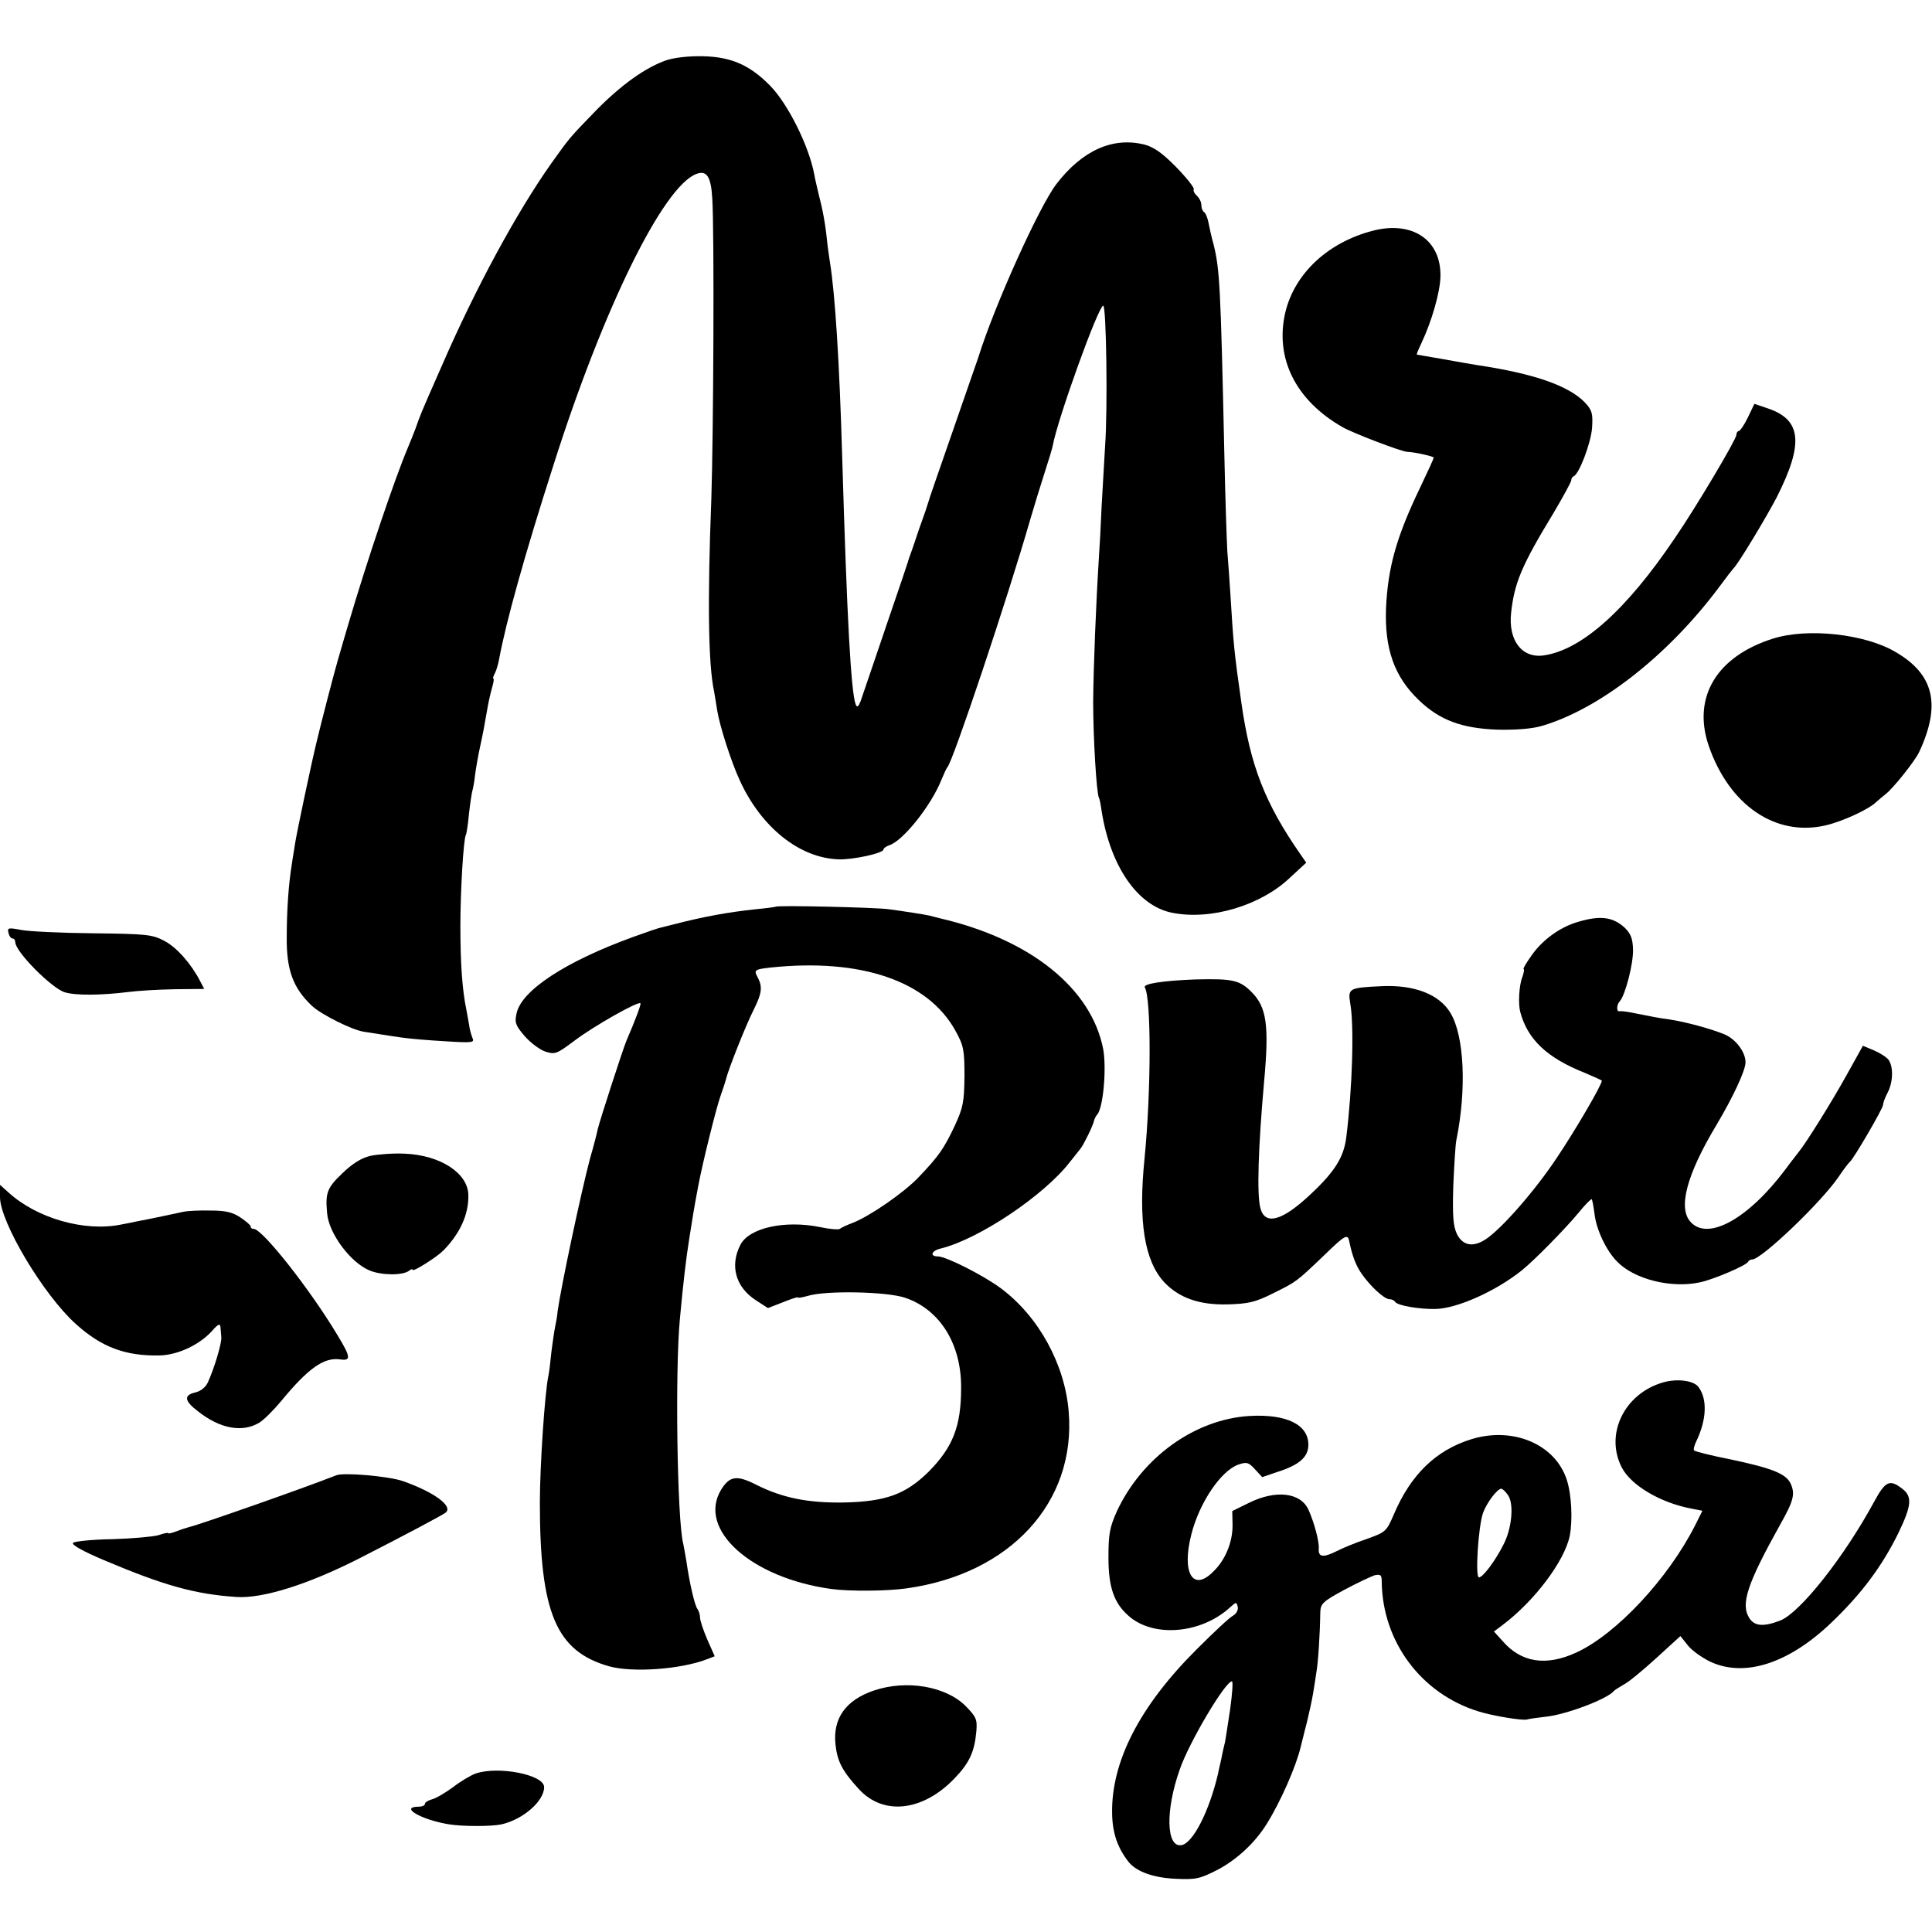 <?xml version="1.0" standalone="no"?>
<!DOCTYPE svg PUBLIC "-//W3C//DTD SVG 20010904//EN"
 "http://www.w3.org/TR/2001/REC-SVG-20010904/DTD/svg10.dtd">
<svg version="1.0" xmlns="http://www.w3.org/2000/svg"
 width="632pt" height="632pt" viewBox="0 0 632 632"
 preserveAspectRatio="xMidYMid meet">
<g transform="translate(0,632) scale(0.1,-0.1)"
fill="#000000" stroke="none">
<path d="M2180 6123 c-69 -24 -147 -80 -229 -163 -88 -91 -86 -88 -148 -175
-113 -160 -247 -407 -357 -660 -75 -170 -72 -165 -86 -205 -7 -19 -19 -48 -26
-65 -42 -99 -132 -365 -194 -575 -12 -41 -28 -95 -35 -120 -11 -37 -57 -214
-70 -270 -18 -74 -64 -293 -69 -325 -3 -22 -9 -53 -11 -70 -11 -65 -17 -154
-17 -241 -1 -108 21 -166 82 -224 31 -29 131 -79 170 -85 63 -10 120 -19 140
-21 14 -2 70 -7 124 -10 94 -6 99 -5 91 12 -4 11 -9 28 -10 39 -2 11 -6 34 -9
50 -14 66 -20 156 -20 275 0 114 10 285 18 299 2 3 7 34 10 68 4 35 9 68 11
75 2 7 7 31 9 53 3 22 10 63 16 90 11 51 13 62 24 125 3 19 10 50 15 68 5 17
8 32 5 32 -3 0 0 8 5 18 5 9 11 31 14 47 22 119 82 336 178 635 162 510 358
910 467 951 34 13 48 -9 52 -80 7 -106 4 -766 -3 -981 -13 -337 -10 -545 9
-632 2 -13 7 -40 10 -61 8 -51 46 -170 75 -232 70 -152 195 -252 322 -256 46
-2 147 20 147 32 0 4 8 10 19 14 45 14 138 131 171 215 8 19 16 37 19 40 17
15 198 556 271 810 12 41 33 110 47 153 14 43 26 83 27 90 15 84 149 457 165
457 10 0 15 -337 6 -460 -2 -36 -7 -121 -11 -190 -3 -69 -7 -145 -9 -170 -10
-159 -18 -363 -19 -475 0 -118 11 -302 19 -315 2 -3 6 -23 9 -45 29 -180 118
-309 231 -331 127 -25 290 24 386 116 l52 48 -20 29 c-114 164 -163 288 -192
493 -24 169 -26 191 -36 355 -3 44 -7 107 -10 140 -2 33 -7 179 -10 325 -12
546 -15 599 -35 680 -7 25 -14 57 -17 73 -3 15 -9 30 -14 33 -5 3 -9 13 -9 23
0 10 -7 24 -15 31 -8 7 -12 16 -10 21 3 4 -23 37 -57 72 -46 47 -74 66 -104
74 -104 26 -204 -19 -289 -130 -56 -74 -201 -394 -255 -567 -5 -14 -43 -124
-85 -245 -42 -121 -78 -224 -79 -230 -2 -5 -5 -17 -8 -25 -3 -8 -13 -37 -23
-65 -9 -27 -19 -57 -22 -65 -3 -8 -7 -19 -9 -25 -1 -5 -32 -98 -69 -205 -36
-107 -74 -217 -83 -244 -12 -37 -17 -44 -23 -30 -15 43 -28 269 -44 811 -9
308 -23 530 -40 635 -3 20 -8 54 -10 75 -5 50 -14 99 -27 148 -5 22 -12 50
-14 63 -17 93 -86 232 -145 292 -66 67 -127 94 -219 96 -46 1 -92 -4 -120 -13z"/>
<path d="M4490 5565 c-146 -38 -254 -139 -285 -265 -36 -151 33 -290 188 -378
36 -20 190 -79 210 -80 26 -1 87 -15 87 -19 0 -3 -20 -47 -44 -97 -78 -162
-106 -262 -112 -396 -5 -132 27 -223 106 -299 69 -67 142 -94 261 -98 62 -1
112 3 145 13 188 56 411 230 578 454 22 30 43 57 46 60 15 13 111 173 143 235
88 175 80 252 -30 289 l-44 15 -21 -44 c-12 -25 -26 -45 -30 -45 -4 0 -8 -6
-8 -13 0 -14 -131 -235 -201 -337 -159 -236 -305 -366 -429 -384 -71 -10 -116
48 -107 138 11 100 34 155 139 328 32 54 58 102 58 107 0 5 3 11 8 13 18 8 56
108 60 158 3 48 0 58 -23 83 -53 55 -166 95 -355 123 -19 3 -70 12 -114 20
-43 7 -80 14 -81 14 -2 0 5 17 15 38 34 72 61 167 62 217 3 120 -92 184 -222
150z"/>
<path d="M5800 4231 c-184 -58 -264 -191 -211 -349 67 -196 219 -300 383 -262
56 13 142 53 165 76 8 7 22 19 31 26 24 18 96 108 110 138 72 154 49 254 -77
327 -99 59 -287 80 -401 44z"/>
<path d="M2538 3354 c-2 -1 -30 -5 -63 -8 -94 -10 -171 -24 -272 -50 -13 -3
-31 -8 -40 -10 -10 -2 -51 -16 -92 -31 -220 -80 -364 -174 -381 -249 -7 -31
-4 -40 26 -75 19 -22 50 -45 68 -51 32 -10 37 -8 97 37 61 46 207 129 214 121
3 -3 -18 -58 -46 -123 -11 -26 -88 -263 -94 -290 -2 -11 -13 -54 -25 -95 -30
-114 -95 -420 -106 -500 -1 -14 -5 -36 -8 -50 -3 -14 -8 -50 -12 -80 -3 -30
-7 -66 -10 -80 -12 -56 -28 -298 -28 -415 0 -361 53 -487 227 -536 76 -21 233
-10 319 23 l26 10 -24 54 c-13 30 -24 63 -24 72 0 10 -4 22 -8 28 -9 9 -27 88
-37 159 -4 22 -8 47 -10 55 -20 76 -27 568 -11 735 11 119 20 197 31 265 12
75 13 85 29 170 13 71 59 256 73 295 8 22 16 47 18 55 6 28 65 177 90 226 27
54 30 75 14 106 -14 25 -11 27 42 33 296 31 514 -44 604 -206 27 -49 30 -62
30 -149 -1 -85 -4 -102 -32 -163 -35 -74 -52 -99 -119 -169 -48 -50 -158 -126
-214 -148 -19 -7 -38 -16 -43 -20 -4 -3 -33 -1 -65 6 -114 23 -231 -2 -260
-58 -35 -68 -16 -138 50 -181 l40 -26 49 19 c27 11 49 18 49 16 0 -3 15 0 33
5 59 18 257 14 317 -6 114 -38 185 -151 184 -295 0 -126 -27 -194 -106 -274
-75 -74 -140 -98 -277 -101 -117 -2 -203 15 -289 59 -62 31 -85 28 -113 -17
-79 -130 98 -289 361 -325 59 -8 182 -7 245 2 339 47 555 281 531 577 -12 155
-98 312 -221 404 -56 42 -180 105 -207 105 -28 0 -21 19 10 26 125 31 338 174
422 283 14 18 30 38 35 44 10 13 41 75 44 92 2 6 6 15 11 20 19 24 30 149 19
212 -38 199 -237 360 -534 429 -16 4 -32 8 -35 9 -12 3 -89 15 -135 21 -51 6
-362 13 -367 8z"/>
<path d="M5161 3304 c-59 -17 -117 -60 -152 -111 -17 -24 -28 -43 -25 -43 3 0
1 -12 -4 -26 -11 -27 -14 -88 -7 -114 24 -90 87 -150 210 -199 31 -13 57 -25
57 -26 0 -14 -86 -161 -147 -252 -71 -107 -180 -232 -233 -267 -41 -27 -75
-21 -94 17 -12 26 -15 56 -12 157 3 69 7 136 10 150 34 167 26 341 -19 416
-36 61 -118 93 -225 88 -108 -5 -111 -7 -103 -57 13 -72 7 -277 -13 -437 -8
-65 -37 -112 -116 -186 -93 -88 -150 -104 -165 -46 -12 44 -7 199 12 412 17
185 9 245 -41 295 -39 39 -62 44 -184 41 -105 -4 -172 -14 -165 -26 21 -35 21
-337 -1 -560 -21 -207 0 -334 64 -404 49 -52 115 -75 207 -73 69 2 91 7 149
36 77 38 76 37 170 127 67 65 75 69 80 42 9 -44 21 -77 39 -103 28 -41 75 -85
92 -85 8 0 16 -4 19 -9 8 -12 79 -24 131 -23 71 1 200 59 284 127 41 33 143
137 185 188 21 26 41 46 43 44 2 -3 6 -24 9 -48 6 -52 39 -121 74 -156 56 -58
177 -88 270 -68 42 8 154 56 158 67 2 4 8 8 14 8 30 0 227 188 283 271 16 24
33 46 37 49 12 10 108 174 108 186 0 7 7 25 15 40 18 35 19 84 3 107 -7 9 -29
23 -48 31 l-36 15 -54 -97 c-50 -90 -132 -221 -155 -249 -5 -7 -26 -33 -45
-59 -120 -160 -252 -234 -309 -172 -43 45 -14 155 84 318 54 91 95 178 95 205
0 33 -31 75 -68 91 -43 18 -127 41 -180 49 -38 5 -56 9 -122 22 -19 4 -38 6
-42 5 -11 -3 -10 22 1 33 18 21 44 122 43 168 -1 37 -7 52 -27 72 -39 36 -81
41 -154 19z"/>
<path d="M28 3268 c2 -10 8 -18 13 -18 5 0 9 -6 9 -12 0 -31 119 -151 162
-164 36 -11 120 -10 208 1 30 4 98 8 151 9 l97 1 -13 25 c-30 58 -77 111 -117
132 -40 21 -57 23 -233 25 -104 1 -211 6 -236 11 -42 8 -46 7 -41 -10z"/>
<path d="M1212 2539 c-30 -7 -59 -25 -93 -58 -49 -47 -55 -63 -49 -129 5 -66
76 -162 139 -188 38 -16 108 -17 129 -1 6 5 12 7 12 3 0 -8 78 41 100 63 55
56 84 119 82 183 -2 71 -92 129 -207 134 -38 2 -89 -2 -113 -7z"/>
<path d="M0 2404 c0 -82 143 -321 248 -415 84 -76 162 -105 273 -103 61 1 135
36 176 84 16 18 23 21 24 10 1 -8 2 -24 3 -35 1 -21 -23 -101 -44 -147 -8 -17
-24 -29 -41 -33 -39 -9 -36 -28 9 -62 72 -57 145 -70 200 -37 15 9 47 41 72
71 88 107 140 144 193 136 36 -5 35 7 -10 81 -90 150 -245 346 -273 346 -6 0
-10 3 -10 8 0 4 -15 17 -33 29 -25 17 -48 23 -97 23 -36 1 -76 -1 -90 -4 -28
-6 -111 -24 -150 -31 -14 -3 -38 -8 -55 -11 -119 -24 -275 21 -367 105 l-28
25 0 -40z"/>
<path d="M5441 1798 c-127 -36 -192 -169 -136 -278 30 -59 127 -116 228 -135
l36 -7 -24 -48 c-89 -175 -258 -356 -389 -416 -98 -45 -179 -33 -240 37 l-29
32 28 21 c104 78 203 209 220 292 10 52 6 136 -10 184 -38 116 -176 174 -312
132 -116 -36 -198 -116 -253 -245 -25 -58 -27 -59 -91 -82 -36 -12 -79 -30
-96 -39 -44 -22 -61 -20 -59 7 2 24 -15 87 -34 129 -26 56 -107 65 -194 22
l-55 -27 1 -47 c0 -56 -24 -114 -64 -152 -66 -66 -103 -3 -71 122 26 104 97
209 154 229 27 9 33 8 54 -15 l24 -26 50 17 c72 23 101 49 101 89 0 66 -72
101 -193 94 -179 -11 -352 -136 -434 -313 -23 -52 -27 -73 -27 -150 0 -97 18
-149 66 -191 81 -72 238 -59 333 29 19 17 20 17 24 0 2 -10 -5 -22 -15 -28
-11 -5 -64 -55 -119 -110 -187 -186 -280 -368 -277 -537 1 -65 18 -113 54
-159 26 -32 82 -52 155 -55 66 -3 78 0 137 30 62 33 122 88 160 150 45 72 96
188 111 252 3 10 11 46 20 79 8 33 17 75 20 93 3 17 8 49 11 70 6 34 12 125
13 198 1 28 8 35 78 73 43 23 88 44 100 48 20 4 23 1 23 -23 3 -195 129 -364
315 -422 47 -15 145 -31 160 -27 5 2 33 6 60 9 65 6 204 58 225 85 3 3 17 12
31 20 15 7 62 46 106 86 l80 73 24 -30 c13 -17 46 -40 72 -53 113 -54 259 -7
400 129 97 93 164 183 217 291 43 89 46 119 14 144 -42 33 -56 27 -93 -41 -98
-181 -242 -363 -307 -389 -54 -21 -84 -19 -101 7 -30 46 -8 112 100 306 44 78
50 100 35 134 -15 33 -60 51 -197 80 -62 12 -116 26 -119 29 -3 3 0 15 6 28
35 72 38 140 8 180 -16 21 -69 28 -115 15z m-508 -369 c20 -28 13 -109 -15
-162 -26 -52 -67 -107 -80 -107 -13 0 -2 166 13 210 12 34 47 80 60 80 4 0 14
-9 22 -21z m-909 -701 c-8 -51 -15 -100 -17 -108 -2 -8 -8 -33 -12 -55 -5 -22
-10 -42 -10 -45 -29 -125 -83 -231 -121 -236 -49 -7 -52 114 -5 247 30 88 149
289 171 289 4 0 1 -42 -6 -92z"/>
<path d="M1100 1494 c-109 -43 -449 -162 -480 -169 -8 -2 -27 -8 -42 -14 -16
-6 -28 -9 -28 -6 0 2 -15 -1 -32 -7 -18 -5 -86 -11 -151 -13 -65 -1 -123 -7
-128 -12 -6 -6 31 -27 102 -57 194 -82 296 -111 432 -120 86 -6 235 41 402
126 153 78 271 141 283 150 25 21 -38 67 -140 103 -46 16 -193 29 -218 19z"/>
<path d="M2859 790 c-92 -31 -135 -91 -126 -176 6 -56 22 -87 76 -146 80 -88
209 -74 313 34 50 52 66 88 72 156 3 38 -1 46 -35 81 -65 65 -193 87 -300 51z"/>
<path d="M1555 518 c-16 -6 -50 -26 -74 -45 -25 -18 -55 -36 -68 -39 -13 -4
-23 -10 -23 -15 0 -5 -9 -9 -19 -9 -67 0 6 -43 99 -58 44 -7 137 -7 170 0 71
16 140 76 140 122 0 41 -152 70 -225 44z"/>
</g>
</svg>
